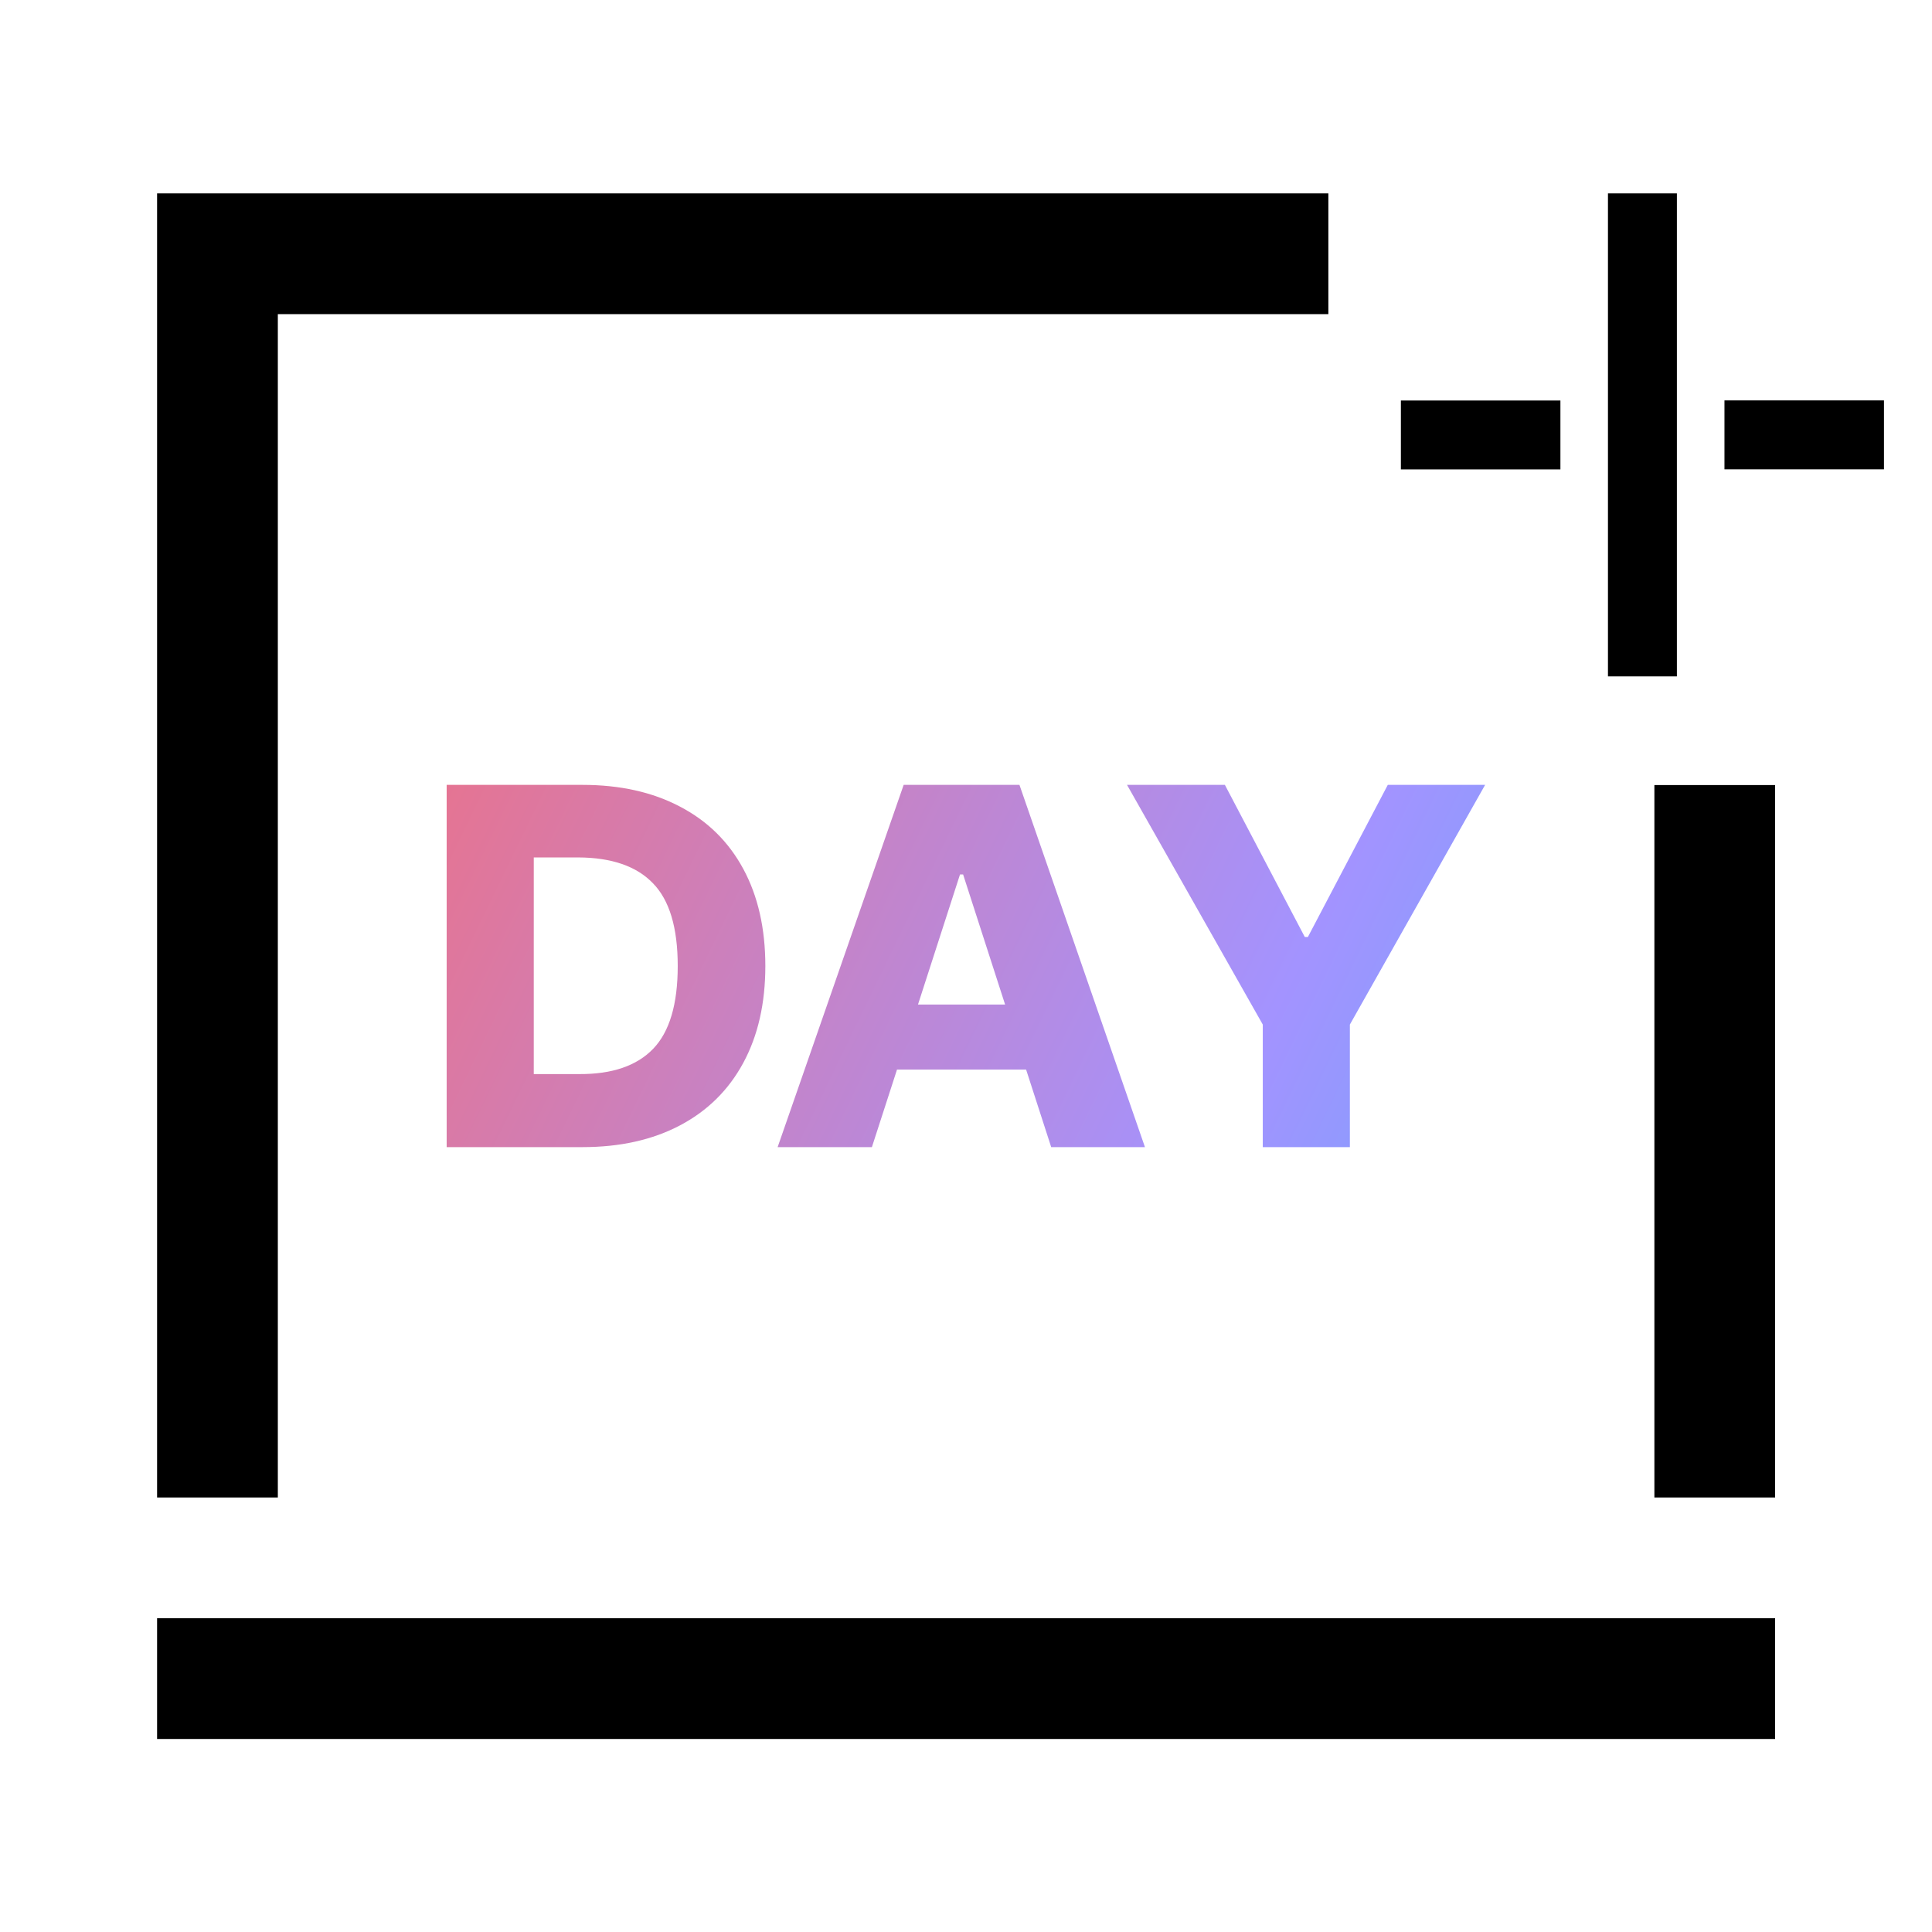 <svg width="72" height="72" viewBox="0 0 72 72" fill="none" xmlns="http://www.w3.org/2000/svg">
<path d="M49.504 7.207H5.854V55.807H10.354V11.707H49.504V7.207Z" fill="black"/>
<path d="M5.854 60.307V64.807H66.153V60.307H5.854Z" fill="black"/>
<path d="M66.153 55.807H61.654V29.257H66.153V55.807Z" fill="black"/>
<path d="M62.493 7.207H59.924V25.207H62.493V7.207Z" fill="black"/>
<path d="M58.152 14.926H52.207V17.494H58.152V14.926Z" fill="black"/>
<path d="M70.21 14.922H64.266V17.491H70.21V14.922Z" fill="black"/>
<path d="M16.646 42.75V29.25H21.706C23.106 29.25 24.318 29.52 25.343 30.061C26.368 30.596 27.154 31.369 27.701 32.383C28.248 33.396 28.522 34.602 28.522 36C28.522 37.392 28.248 38.595 27.701 39.608C27.154 40.621 26.368 41.398 25.343 41.939C24.318 42.48 23.106 42.75 21.706 42.75H16.646ZM21.591 40.028C22.813 40.034 23.73 39.72 24.341 39.086C24.952 38.452 25.257 37.423 25.257 36C25.257 34.57 24.948 33.542 24.331 32.914C23.72 32.28 22.794 31.96 21.553 31.954H19.892V40.028H21.591Z" fill="url(#paint0_linear_23811_24982)"/>
<path d="M28.98 42.75L33.677 29.25H37.992L42.669 42.75H39.175L38.24 39.86H33.429L32.493 42.75H28.98ZM37.457 37.436L35.892 32.588H35.777L34.211 37.436H37.457Z" fill="url(#paint1_linear_23811_24982)"/>
<path d="M45.648 29.25L48.626 34.919H48.741L51.719 29.25H55.346L50.306 38.182V42.75H47.06V38.182L42.001 29.25H45.648Z" fill="url(#paint2_linear_23811_24982)"/>
<defs>
<linearGradient id="paint0_linear_23811_24982" x1="61.285" y1="54.404" x2="4.052" y2="26.667" gradientUnits="userSpaceOnUse">
<stop stop-color="#5AADF9"/>
<stop offset="0.31" stop-color="#A393FF"/>
<stop offset="1" stop-color="#FF6868"/>
</linearGradient>
<linearGradient id="paint1_linear_23811_24982" x1="61.285" y1="54.404" x2="4.052" y2="26.667" gradientUnits="userSpaceOnUse">
<stop stop-color="#5AADF9"/>
<stop offset="0.31" stop-color="#A393FF"/>
<stop offset="1" stop-color="#FF6868"/>
</linearGradient>
<linearGradient id="paint2_linear_23811_24982" x1="61.285" y1="54.404" x2="4.052" y2="26.667" gradientUnits="userSpaceOnUse">
<stop stop-color="#5AADF9"/>
<stop offset="0.31" stop-color="#A393FF"/>
<stop offset="1" stop-color="#FF6868"/>
</linearGradient>
</defs>
</svg>
